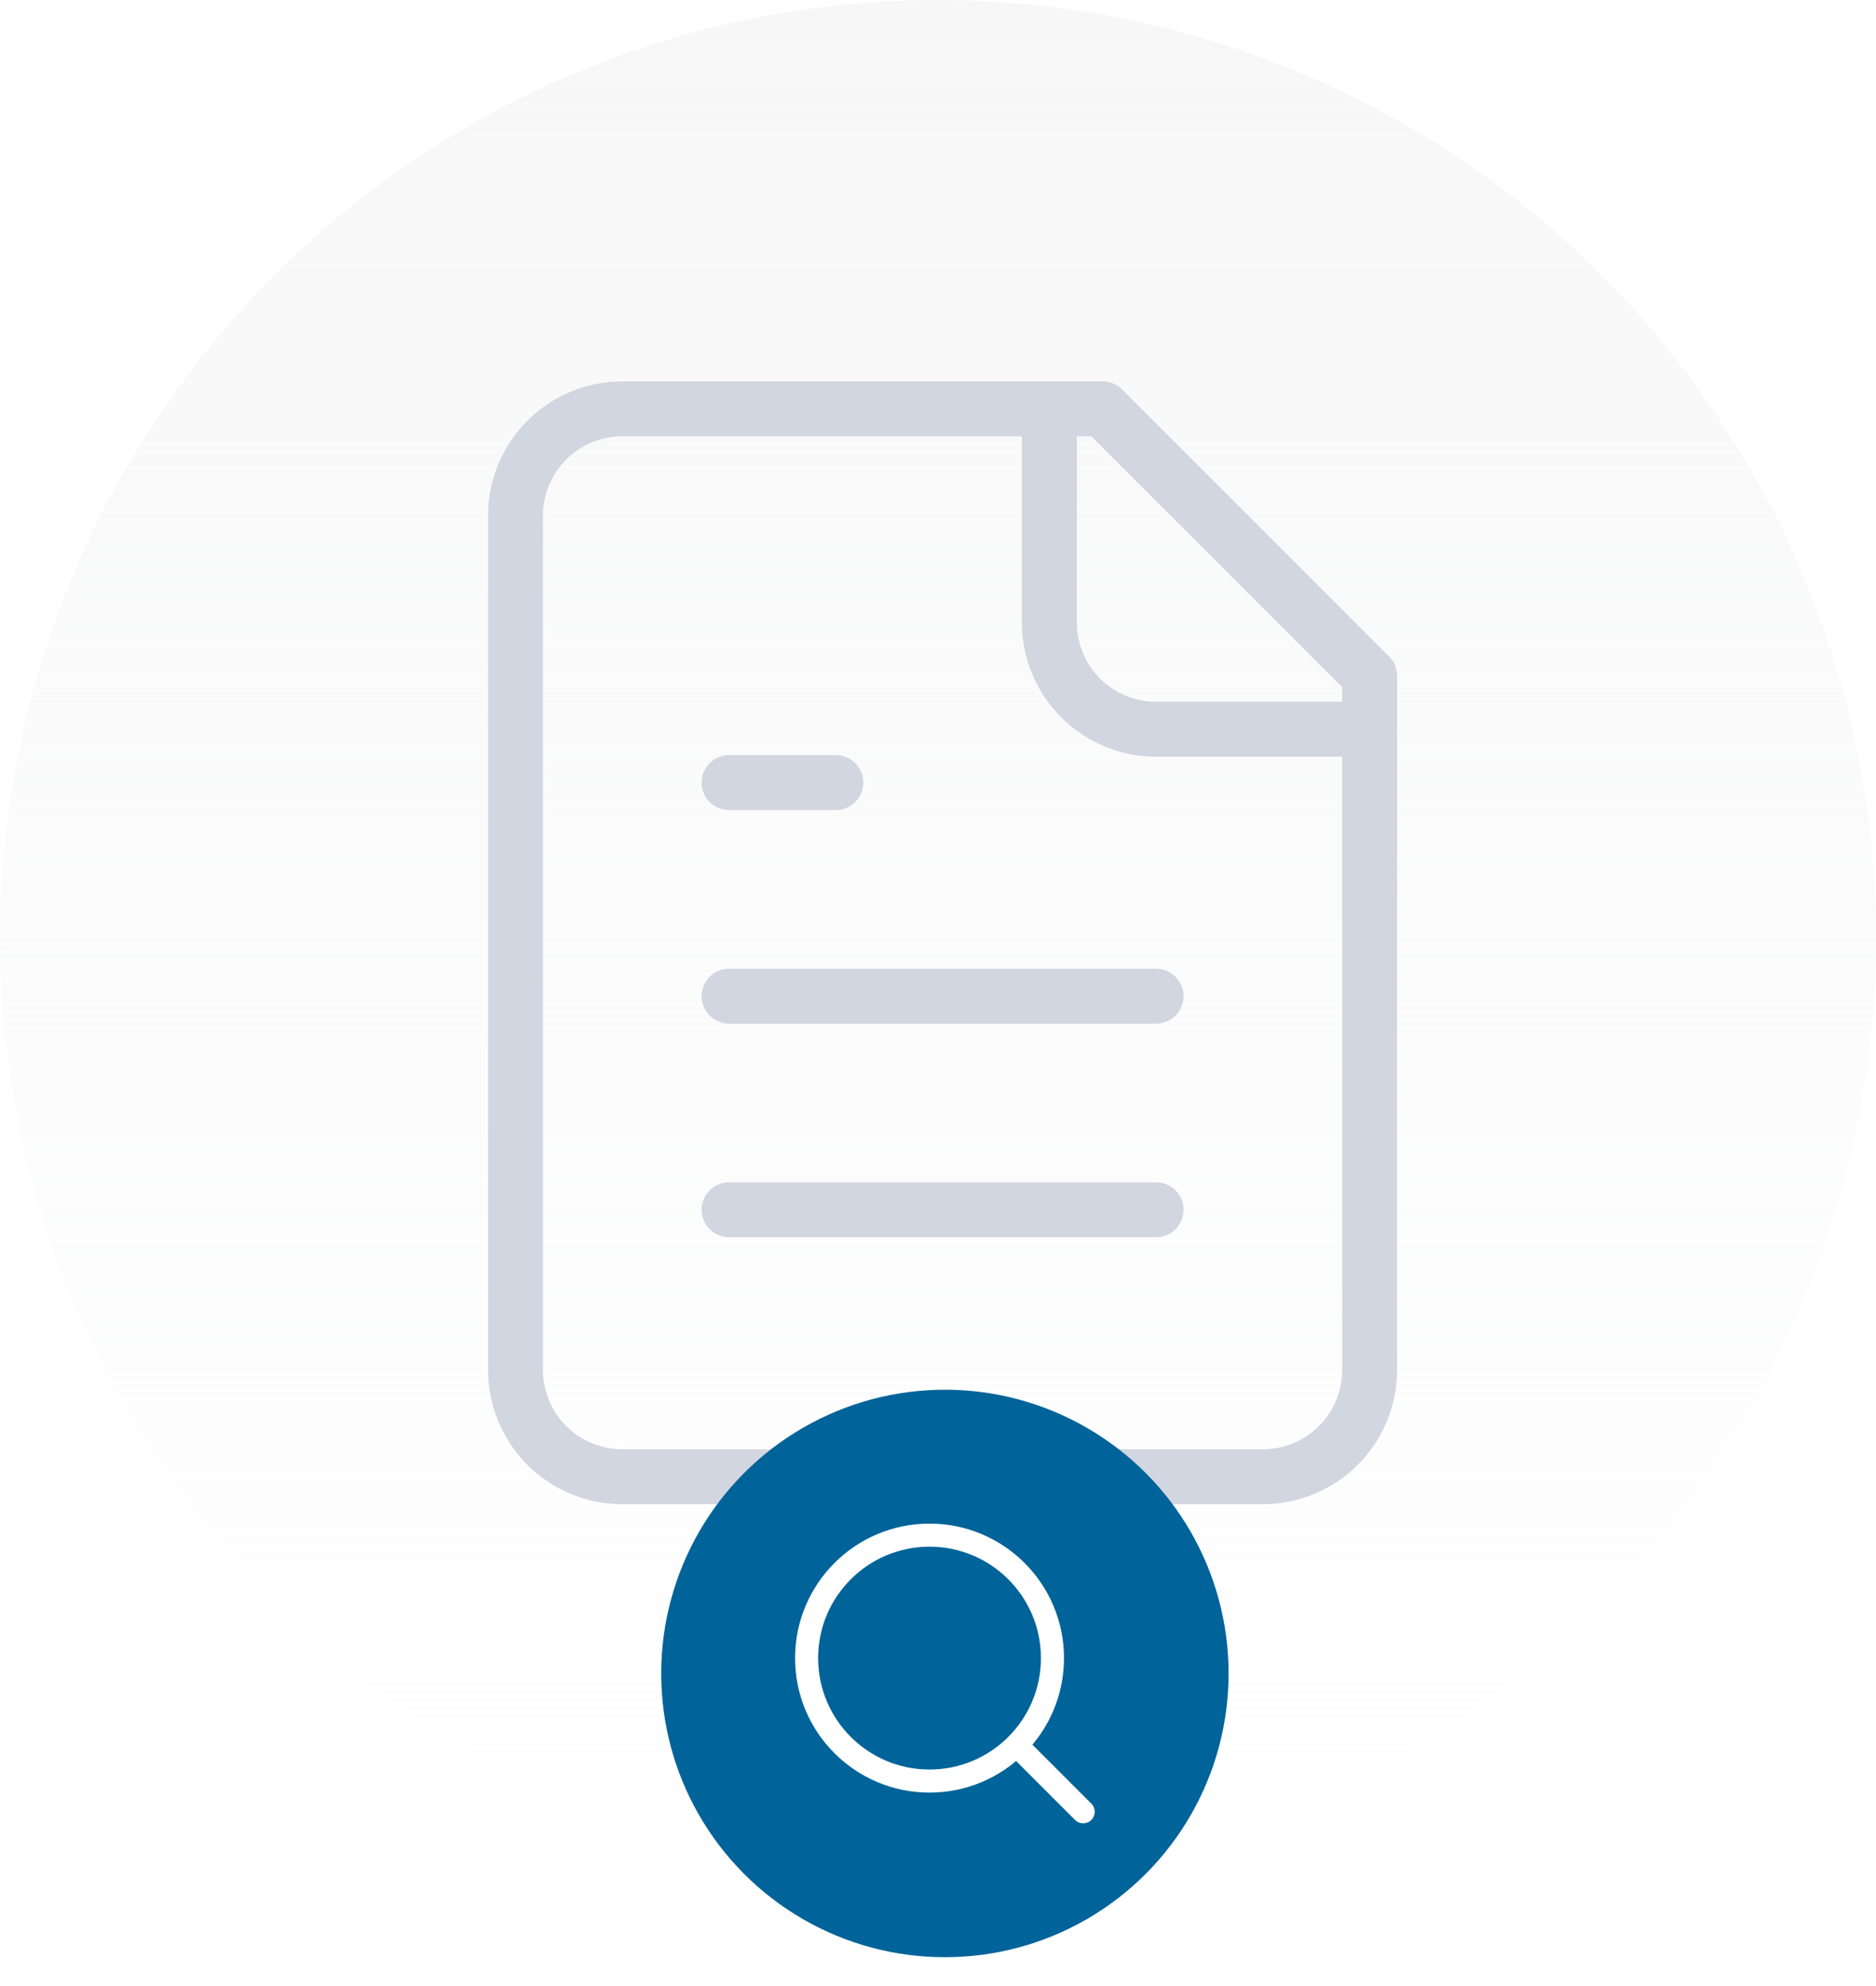 <svg width="205" height="217" viewBox="0 0 205 217" fill="none" xmlns="http://www.w3.org/2000/svg">
<circle cx="102.5" cy="102.5" r="102.5" fill="url(#paint0_linear_935_236528)"/>
<path d="M120.5 44.667H68C64.906 44.667 61.938 45.896 59.75 48.084C57.562 50.272 56.333 53.239 56.333 56.334V149.667C56.333 152.761 57.562 155.729 59.75 157.917C61.938 160.104 64.906 161.334 68 161.334H138C141.094 161.334 144.061 160.104 146.249 157.917C148.437 155.729 149.666 152.761 149.666 149.667V73.834L120.5 44.667Z" stroke="#D1D6E0" stroke-width="6" stroke-linecap="round" stroke-linejoin="round"/>
<path d="M114.667 44.667V68C114.667 71.094 115.896 74.062 118.084 76.25C120.272 78.438 123.239 79.667 126.334 79.667H149.667" stroke="#D1D6E0" stroke-width="6" stroke-linecap="round" stroke-linejoin="round"/>
<path d="M91.334 85.5H79.667" stroke="#D1D6E0" stroke-width="6" stroke-linecap="round" stroke-linejoin="round"/>
<path d="M126.334 108.833H79.667" stroke="#D1D6E0" stroke-width="6" stroke-linecap="round" stroke-linejoin="round"/>
<path d="M126.334 132.167H79.667" stroke="#D1D6E0" stroke-width="6" stroke-linecap="round" stroke-linejoin="round"/>
<g filter="url(#filter0_ddd_935_236528)">
<circle cx="103.254" cy="173.828" r="31" fill="#006399"/>
<path d="M101.575 185.582C108.994 185.582 115.008 179.568 115.008 172.149C115.008 164.73 108.994 158.716 101.575 158.716C94.156 158.716 88.142 164.73 88.142 172.149C88.142 179.568 94.156 185.582 101.575 185.582Z" stroke="white" stroke-width="2.52" stroke-linecap="round" stroke-linejoin="round"/>
<path d="M118.366 188.94L111.146 181.72" stroke="white" stroke-width="2.52" stroke-linecap="round" stroke-linejoin="round"/>
</g>
<defs>
<filter id="filter0_ddd_935_236528" x="64.254" y="137.828" width="78" height="79" filterUnits="userSpaceOnUse" color-interpolation-filters="sRGB">
<feFlood flood-opacity="0" result="BackgroundImageFix"/>
<feColorMatrix in="SourceAlpha" type="matrix" values="0 0 0 0 0 0 0 0 0 0 0 0 0 0 0 0 0 0 127 0" result="hardAlpha"/>
<feMorphology radius="2" operator="erode" in="SourceAlpha" result="effect1_dropShadow_935_236528"/>
<feOffset dy="2"/>
<feGaussianBlur stdDeviation="1.5"/>
<feComposite in2="hardAlpha" operator="out"/>
<feColorMatrix type="matrix" values="0 0 0 0 0 0 0 0 0 0 0 0 0 0 0.24 0 0 0 0.051 0"/>
<feBlend mode="normal" in2="BackgroundImageFix" result="effect1_dropShadow_935_236528"/>
<feColorMatrix in="SourceAlpha" type="matrix" values="0 0 0 0 0 0 0 0 0 0 0 0 0 0 0 0 0 0 127 0" result="hardAlpha"/>
<feMorphology radius="4" operator="erode" in="SourceAlpha" result="effect2_dropShadow_935_236528"/>
<feOffset dy="3"/>
<feGaussianBlur stdDeviation="6"/>
<feComposite in2="hardAlpha" operator="out"/>
<feColorMatrix type="matrix" values="0 0 0 0 0 0 0 0 0 0 0 0 0 0 0 0 0 0 0.055 0"/>
<feBlend mode="normal" in2="effect1_dropShadow_935_236528" result="effect2_dropShadow_935_236528"/>
<feColorMatrix in="SourceAlpha" type="matrix" values="0 0 0 0 0 0 0 0 0 0 0 0 0 0 0 0 0 0 127 0" result="hardAlpha"/>
<feMorphology radius="8" operator="erode" in="SourceAlpha" result="effect3_dropShadow_935_236528"/>
<feOffset dy="4"/>
<feGaussianBlur stdDeviation="8"/>
<feComposite in2="hardAlpha" operator="out"/>
<feColorMatrix type="matrix" values="0 0 0 0 0 0 0 0 0 0 0 0 0 0 0 0 0 0 0.078 0"/>
<feBlend mode="normal" in2="effect2_dropShadow_935_236528" result="effect3_dropShadow_935_236528"/>
<feBlend mode="normal" in="SourceGraphic" in2="effect3_dropShadow_935_236528" result="shape"/>
</filter>
<linearGradient id="paint0_linear_935_236528" x1="102.5" y1="0" x2="102.5" y2="207.52" gradientUnits="userSpaceOnUse">
<stop stop-color="#F7F7F7"/>
<stop offset="1" stop-color="#F8F9FA" stop-opacity="0"/>
</linearGradient>
</defs>
</svg>
